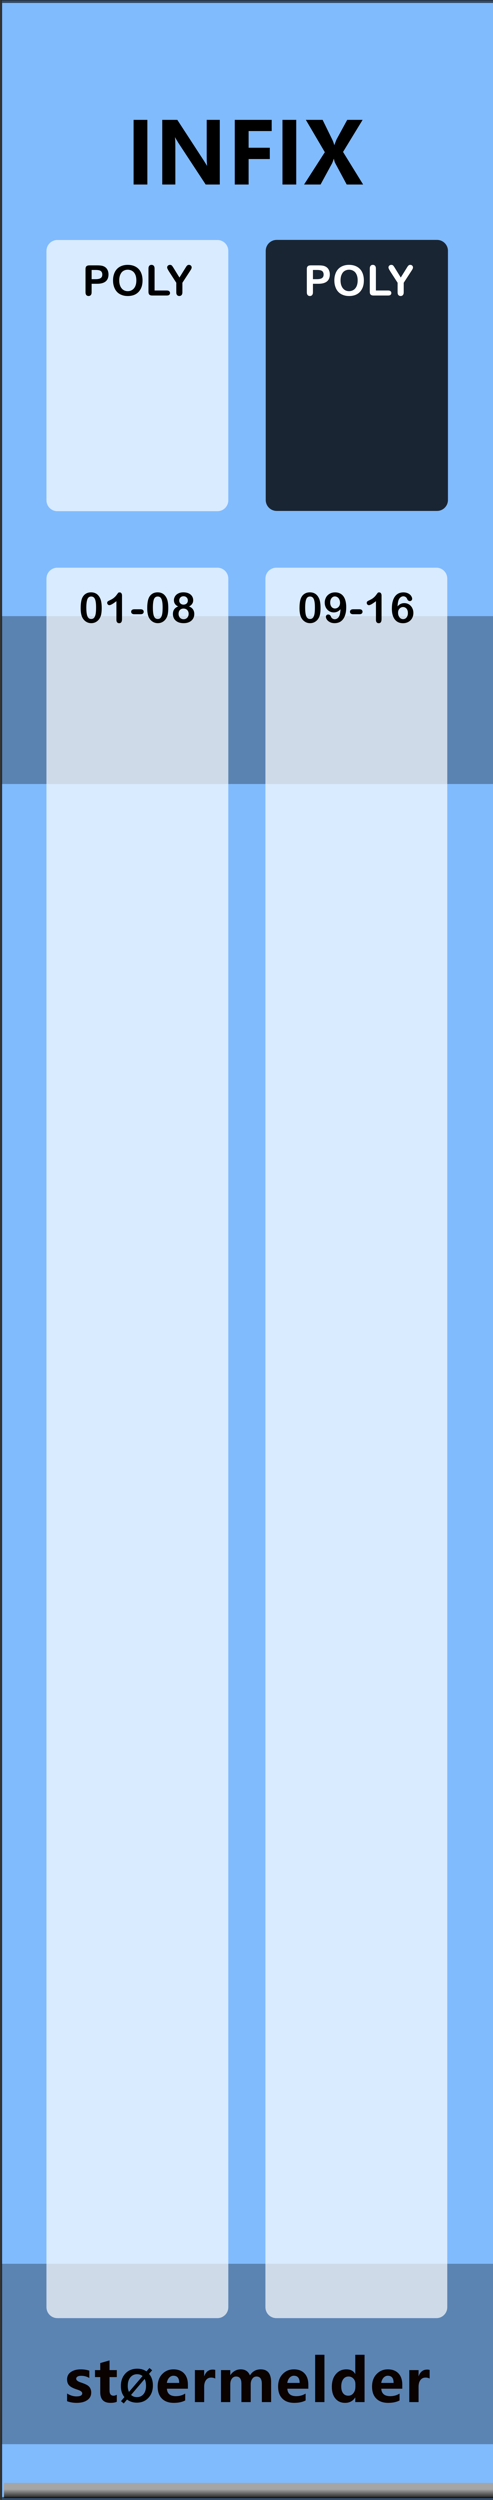 <?xml version="1.0" encoding="UTF-8" standalone="no"?>
<!DOCTYPE svg PUBLIC "-//W3C//DTD SVG 1.1//EN" "http://www.w3.org/Graphics/SVG/1.1/DTD/svg11.dtd">
<svg width="100%" height="100%" viewBox="0 0 75 380" version="1.1" xmlns="http://www.w3.org/2000/svg" xmlns:xlink="http://www.w3.org/1999/xlink" xml:space="preserve" xmlns:serif="http://www.serif.com/" style="fill-rule:evenodd;clip-rule:evenodd;stroke-linecap:round;stroke-linejoin:round;stroke-miterlimit:1.5;">
    <rect x="0" y="0" width="75" height="380" fill="#333333" stroke="none"/>
    <g id="panel" transform="matrix(0.835,0,0,1.043,-803.837,250.623)">
        <g transform="matrix(1.498,0,0,0.959,963,-240.235)">
            <rect x="0" y="0" width="60" height="380" style="fill:rgb(128,187,254);"/>
        </g>
        <g transform="matrix(0.531,0,0,1.447,978.958,-653.268)">
            <rect x="-30.034" y="347.456" width="169.102" height="16.91" style="fill-opacity:0.3;"/>
        </g>
        <g transform="matrix(0.531,0,0,1.555,978.958,-450.668)">
            <rect x="-30.034" y="347.456" width="169.102" height="16.91" style="fill:rgb(4,4,4);fill-opacity:0.3;"/>
        </g>
        <g id="path3052" transform="matrix(0.629,0,0,1.063,357.34,-7.508)">
            <rect x="963.532" y="121.41" width="142.941" height="2.074" style="fill:url(#_Linear1);"/>
        </g>
        <g transform="matrix(4.012,0,0,25.566,813.011,-292.473)">
            <rect x="37.388" y="2.043" width="22.397" height="14.247" style="fill:none;stroke:black;stroke-opacity:0.6;stroke-width:0.03px;"/>
        </g>
        <g transform="matrix(1.198,0,0,0.959,970.994,-213.398)">
            <g transform="matrix(13,0,0,13,12.245,0)">
                <rect x="0.087" y="-0.756" width="0.161" height="0.756" style="fill-rule:nonzero;"/>
            </g>
            <g transform="matrix(13,0,0,13,16.605,0)">
                <path d="M0.76,0L0.595,0L0.274,-0.489C0.258,-0.515 0.246,-0.535 0.238,-0.551L0.236,-0.551C0.239,-0.525 0.24,-0.485 0.24,-0.43L0.24,0L0.087,0L0.087,-0.756L0.263,-0.756L0.572,-0.281C0.592,-0.249 0.605,-0.229 0.609,-0.221L0.612,-0.221C0.609,-0.239 0.607,-0.274 0.607,-0.325L0.607,-0.756L0.76,-0.756L0.76,0Z" style="fill-rule:nonzero;"/>
            </g>
            <g transform="matrix(13,0,0,13,27.631,0)">
                <path d="M0.519,-0.625L0.249,-0.625L0.249,-0.43L0.497,-0.43L0.497,-0.298L0.249,-0.298L0.249,0L0.087,0L0.087,-0.756L0.519,-0.756L0.519,-0.625Z" style="fill-rule:nonzero;"/>
            </g>
            <g transform="matrix(13,0,0,13,34.887,0)">
                <rect x="0.087" y="-0.756" width="0.161" height="0.756" style="fill-rule:nonzero;"/>
            </g>
            <g transform="matrix(13,0,0,13,39.248,0)">
                <path d="M0.695,0L0.503,0L0.368,-0.251C0.363,-0.26 0.358,-0.277 0.353,-0.3L0.351,-0.3C0.348,-0.289 0.342,-0.272 0.333,-0.25L0.197,0L0.004,0L0.247,-0.378L0.025,-0.756L0.221,-0.756L0.334,-0.525C0.343,-0.506 0.351,-0.485 0.357,-0.462L0.359,-0.462C0.366,-0.483 0.375,-0.505 0.384,-0.527L0.509,-0.756L0.689,-0.756L0.46,-0.381L0.695,0Z" style="fill-rule:nonzero;"/>
            </g>
        </g>
        <g transform="matrix(1.198,0,0,0.959,911.541,-223.245)">
            <g transform="matrix(9,0,0,9,52.364,347.267)">
                <path d="M0.058,-0.145C0.112,-0.112 0.165,-0.096 0.216,-0.096C0.281,-0.096 0.314,-0.113 0.314,-0.148C0.314,-0.173 0.287,-0.193 0.233,-0.21C0.166,-0.231 0.12,-0.254 0.095,-0.28C0.07,-0.305 0.058,-0.34 0.058,-0.383C0.058,-0.436 0.079,-0.478 0.122,-0.508C0.165,-0.538 0.221,-0.553 0.291,-0.553C0.34,-0.553 0.388,-0.546 0.434,-0.531L0.434,-0.407C0.392,-0.432 0.346,-0.444 0.295,-0.444C0.27,-0.444 0.25,-0.44 0.235,-0.431C0.22,-0.422 0.212,-0.41 0.212,-0.396C0.212,-0.371 0.235,-0.351 0.28,-0.335C0.329,-0.319 0.366,-0.304 0.39,-0.291C0.415,-0.278 0.434,-0.26 0.447,-0.238C0.459,-0.216 0.466,-0.191 0.466,-0.163C0.466,-0.107 0.444,-0.064 0.399,-0.033C0.354,-0.002 0.295,0.013 0.22,0.013C0.162,0.013 0.107,0.004 0.058,-0.015L0.058,-0.145Z" style="fill:rgb(10,1,1);fill-rule:nonzero;"/>
            </g>
            <g transform="matrix(9,0,0,9,56.941,347.267)">
                <path d="M0.39,-0.006C0.366,0.007 0.33,0.013 0.282,0.013C0.167,0.013 0.11,-0.047 0.11,-0.167L0.11,-0.422L0.021,-0.422L0.021,-0.54L0.11,-0.54L0.11,-0.659L0.267,-0.704L0.267,-0.54L0.39,-0.54L0.39,-0.422L0.267,-0.422L0.267,-0.195C0.267,-0.137 0.289,-0.108 0.335,-0.108C0.353,-0.108 0.371,-0.114 0.39,-0.124L0.39,-0.006Z" style="fill:rgb(10,1,1);fill-rule:nonzero;"/>
            </g>
            <g transform="matrix(6.6,0,0,6.6,60.803,347.267)">
                <path d="M0.106,0.032L0.043,-0.021L0.122,-0.115C0.067,-0.183 0.04,-0.268 0.04,-0.368C0.04,-0.487 0.075,-0.584 0.144,-0.658C0.213,-0.732 0.305,-0.769 0.418,-0.769C0.5,-0.769 0.571,-0.748 0.63,-0.706L0.698,-0.785L0.761,-0.733L0.689,-0.65C0.748,-0.581 0.778,-0.493 0.778,-0.384C0.778,-0.266 0.743,-0.17 0.674,-0.097C0.605,-0.023 0.516,0.013 0.406,0.013C0.32,0.013 0.246,-0.011 0.182,-0.059L0.106,0.032ZM0.54,-0.6C0.506,-0.628 0.463,-0.642 0.413,-0.642C0.349,-0.642 0.297,-0.617 0.258,-0.569C0.218,-0.52 0.199,-0.455 0.199,-0.375C0.199,-0.319 0.208,-0.273 0.227,-0.234L0.54,-0.6ZM0.275,-0.165C0.311,-0.131 0.356,-0.114 0.409,-0.114C0.473,-0.114 0.524,-0.137 0.563,-0.184C0.601,-0.231 0.62,-0.294 0.62,-0.374C0.62,-0.435 0.61,-0.488 0.588,-0.533L0.275,-0.165Z" style="fill-rule:nonzero;"/>
            </g>
            <g transform="matrix(9,0,0,9,66.303,347.267)">
                <path d="M0.551,-0.226L0.196,-0.226C0.201,-0.142 0.252,-0.1 0.347,-0.1C0.407,-0.1 0.459,-0.115 0.505,-0.144L0.505,-0.028C0.456,-0.001 0.391,0.013 0.312,0.013C0.226,0.013 0.159,-0.011 0.111,-0.06C0.063,-0.108 0.04,-0.176 0.04,-0.262C0.04,-0.348 0.065,-0.419 0.116,-0.472C0.167,-0.526 0.23,-0.553 0.307,-0.553C0.384,-0.553 0.443,-0.53 0.487,-0.484C0.53,-0.437 0.551,-0.374 0.551,-0.292L0.551,-0.226ZM0.404,-0.324C0.404,-0.405 0.372,-0.445 0.306,-0.445C0.279,-0.445 0.255,-0.434 0.234,-0.412C0.214,-0.39 0.201,-0.361 0.195,-0.324L0.404,-0.324Z" style="fill:rgb(10,1,1);fill-rule:nonzero;"/>
            </g>
            <g transform="matrix(9,0,0,9,71.676,347.267)">
                <path d="M0.416,-0.397C0.397,-0.408 0.374,-0.414 0.346,-0.414C0.31,-0.414 0.282,-0.4 0.261,-0.373C0.24,-0.345 0.229,-0.308 0.229,-0.26L0.229,0L0.072,0L0.072,-0.54L0.229,-0.54L0.229,-0.438L0.231,-0.438C0.257,-0.512 0.305,-0.549 0.374,-0.549C0.392,-0.549 0.406,-0.547 0.416,-0.543L0.416,-0.397Z" style="fill:rgb(10,1,1);fill-rule:nonzero;"/>
            </g>
            <g transform="matrix(9,0,0,9,75.648,347.267)">
                <path d="M0.919,0L0.762,0L0.762,-0.308C0.762,-0.391 0.732,-0.432 0.671,-0.432C0.643,-0.432 0.62,-0.42 0.602,-0.395C0.583,-0.369 0.574,-0.339 0.574,-0.303L0.574,0L0.417,0L0.417,-0.312C0.417,-0.392 0.387,-0.432 0.327,-0.432C0.298,-0.432 0.274,-0.42 0.256,-0.396C0.238,-0.372 0.229,-0.341 0.229,-0.301L0.229,0L0.072,0L0.072,-0.54L0.229,-0.54L0.229,-0.456L0.231,-0.456C0.25,-0.486 0.275,-0.51 0.307,-0.528C0.338,-0.545 0.371,-0.553 0.405,-0.553C0.481,-0.553 0.533,-0.519 0.561,-0.451C0.603,-0.519 0.663,-0.553 0.743,-0.553C0.86,-0.553 0.919,-0.481 0.919,-0.335L0.919,0Z" style="fill:rgb(10,1,1);fill-rule:nonzero;"/>
            </g>
            <g transform="matrix(9,0,0,9,84.62,347.267)">
                <path d="M0.551,-0.226L0.196,-0.226C0.201,-0.142 0.252,-0.1 0.347,-0.1C0.407,-0.1 0.459,-0.115 0.505,-0.144L0.505,-0.028C0.456,-0.001 0.391,0.013 0.312,0.013C0.226,0.013 0.159,-0.011 0.111,-0.06C0.063,-0.108 0.04,-0.176 0.04,-0.262C0.04,-0.348 0.065,-0.419 0.116,-0.472C0.167,-0.526 0.23,-0.553 0.307,-0.553C0.384,-0.553 0.443,-0.53 0.487,-0.484C0.53,-0.437 0.551,-0.374 0.551,-0.292L0.551,-0.226ZM0.404,-0.324C0.404,-0.405 0.372,-0.445 0.306,-0.445C0.279,-0.445 0.255,-0.434 0.234,-0.412C0.214,-0.39 0.201,-0.361 0.195,-0.324L0.404,-0.324Z" style="fill:rgb(10,1,1);fill-rule:nonzero;"/>
            </g>
            <g transform="matrix(9,0,0,9,89.993,347.267)">
                <rect x="0.069" y="-0.799" width="0.157" height="0.799" style="fill:rgb(10,1,1);fill-rule:nonzero;"/>
            </g>
            <g transform="matrix(9,0,0,9,92.792,347.267)">
                <path d="M0.593,0L0.436,0L0.436,-0.076L0.433,-0.076C0.395,-0.017 0.339,0.013 0.264,0.013C0.195,0.013 0.141,-0.011 0.1,-0.06C0.06,-0.108 0.04,-0.174 0.04,-0.258C0.04,-0.346 0.062,-0.418 0.108,-0.472C0.153,-0.526 0.212,-0.553 0.286,-0.553C0.356,-0.553 0.405,-0.528 0.433,-0.477L0.436,-0.477L0.436,-0.799L0.593,-0.799L0.593,0ZM0.438,-0.306C0.438,-0.342 0.427,-0.372 0.405,-0.396C0.383,-0.42 0.356,-0.432 0.323,-0.432C0.284,-0.432 0.254,-0.417 0.232,-0.386C0.21,-0.356 0.199,-0.315 0.199,-0.263C0.199,-0.213 0.21,-0.175 0.231,-0.148C0.252,-0.121 0.281,-0.108 0.318,-0.108C0.353,-0.108 0.382,-0.122 0.404,-0.15C0.427,-0.179 0.438,-0.215 0.438,-0.261L0.438,-0.306Z" style="fill:rgb(10,1,1);fill-rule:nonzero;"/>
            </g>
            <g transform="matrix(9,0,0,9,98.907,347.267)">
                <path d="M0.551,-0.226L0.196,-0.226C0.201,-0.142 0.252,-0.1 0.347,-0.1C0.407,-0.1 0.459,-0.115 0.505,-0.144L0.505,-0.028C0.456,-0.001 0.391,0.013 0.312,0.013C0.226,0.013 0.159,-0.011 0.111,-0.06C0.063,-0.108 0.04,-0.176 0.04,-0.262C0.04,-0.348 0.065,-0.419 0.116,-0.472C0.167,-0.526 0.23,-0.553 0.307,-0.553C0.384,-0.553 0.443,-0.53 0.487,-0.484C0.53,-0.437 0.551,-0.374 0.551,-0.292L0.551,-0.226ZM0.404,-0.324C0.404,-0.405 0.372,-0.445 0.306,-0.445C0.279,-0.445 0.255,-0.434 0.234,-0.412C0.214,-0.39 0.201,-0.361 0.195,-0.324L0.404,-0.324Z" style="fill:rgb(10,1,1);fill-rule:nonzero;"/>
            </g>
            <g transform="matrix(9,0,0,9,104.281,347.267)">
                <path d="M0.416,-0.397C0.397,-0.408 0.374,-0.414 0.346,-0.414C0.31,-0.414 0.282,-0.4 0.261,-0.373C0.24,-0.345 0.229,-0.308 0.229,-0.26L0.229,0L0.072,0L0.072,-0.54L0.229,-0.54L0.229,-0.438L0.231,-0.438C0.257,-0.512 0.305,-0.549 0.374,-0.549C0.392,-0.549 0.406,-0.547 0.416,-0.543L0.416,-0.397Z" style="fill:rgb(10,1,1);fill-rule:nonzero;"/>
            </g>
        </g>
        <g transform="matrix(0.488,0,0,1.475,1008.6,-289.292)">
            <path d="M73.138,58.004C73.138,57.408 71.309,56.924 69.056,56.924L9.189,56.924C6.936,56.924 5.107,57.408 5.107,58.004L5.107,82.624C5.107,83.22 6.936,83.704 9.189,83.704L69.056,83.704C71.309,83.704 73.138,83.22 73.138,82.624L73.138,58.004Z" style="fill-opacity:0.8;"/>
        </g>
        <g transform="matrix(1.198,0,0,0.959,978.633,-246.987)">
            <g transform="matrix(6.4,0,0,6.4,32.847,51.892)">
                <path d="M0.356,-0.279L0.223,-0.279L0.223,-0.076C0.223,-0.047 0.216,-0.025 0.203,-0.01C0.189,0.005 0.172,0.012 0.151,0.012C0.129,0.012 0.111,0.005 0.098,-0.01C0.085,-0.025 0.078,-0.047 0.078,-0.075L0.078,-0.627C0.078,-0.659 0.085,-0.682 0.1,-0.695C0.115,-0.709 0.138,-0.716 0.17,-0.716L0.356,-0.716C0.411,-0.716 0.453,-0.712 0.483,-0.703C0.512,-0.695 0.538,-0.681 0.559,-0.663C0.58,-0.644 0.596,-0.621 0.607,-0.593C0.618,-0.566 0.624,-0.535 0.624,-0.501C0.624,-0.428 0.602,-0.373 0.557,-0.335C0.512,-0.298 0.445,-0.279 0.356,-0.279ZM0.321,-0.607L0.223,-0.607L0.223,-0.388L0.321,-0.388C0.355,-0.388 0.384,-0.392 0.406,-0.399C0.429,-0.406 0.447,-0.418 0.459,-0.434C0.471,-0.45 0.477,-0.472 0.477,-0.498C0.477,-0.53 0.468,-0.555 0.449,-0.575C0.428,-0.596 0.386,-0.607 0.321,-0.607Z" style="fill:white;fill-rule:nonzero;"/>
            </g>
            <g transform="matrix(6.4,0,0,6.4,37.243,51.892)">
                <path d="M0.393,-0.728C0.467,-0.728 0.531,-0.713 0.584,-0.683C0.637,-0.653 0.678,-0.61 0.705,-0.554C0.732,-0.499 0.746,-0.434 0.746,-0.359C0.746,-0.304 0.739,-0.253 0.724,-0.208C0.709,-0.163 0.686,-0.124 0.656,-0.09C0.626,-0.057 0.59,-0.032 0.546,-0.014C0.502,0.003 0.452,0.012 0.396,0.012C0.34,0.012 0.29,0.003 0.246,-0.015C0.201,-0.033 0.164,-0.058 0.135,-0.091C0.105,-0.124 0.083,-0.164 0.068,-0.21C0.052,-0.256 0.045,-0.306 0.045,-0.36C0.045,-0.415 0.053,-0.465 0.069,-0.511C0.084,-0.557 0.107,-0.596 0.137,-0.628C0.167,-0.661 0.204,-0.685 0.247,-0.702C0.29,-0.719 0.338,-0.728 0.393,-0.728ZM0.599,-0.36C0.599,-0.412 0.591,-0.458 0.574,-0.496C0.557,-0.535 0.533,-0.564 0.501,-0.583C0.47,-0.603 0.434,-0.613 0.393,-0.613C0.364,-0.613 0.337,-0.607 0.313,-0.596C0.288,-0.586 0.267,-0.57 0.249,-0.549C0.232,-0.528 0.218,-0.501 0.207,-0.469C0.197,-0.437 0.192,-0.4 0.192,-0.36C0.192,-0.319 0.197,-0.282 0.207,-0.25C0.218,-0.217 0.232,-0.189 0.251,-0.168C0.269,-0.146 0.291,-0.13 0.315,-0.119C0.339,-0.108 0.366,-0.103 0.395,-0.103C0.432,-0.103 0.466,-0.112 0.497,-0.131C0.528,-0.149 0.553,-0.178 0.572,-0.217C0.59,-0.256 0.599,-0.303 0.599,-0.36Z" style="fill:white;fill-rule:nonzero;"/>
            </g>
            <g transform="matrix(6.4,0,0,6.4,42.44,51.892)">
                <path d="M0.22,-0.64L0.22,-0.119L0.514,-0.119C0.538,-0.119 0.556,-0.113 0.568,-0.102C0.581,-0.091 0.587,-0.076 0.587,-0.059C0.587,-0.042 0.581,-0.027 0.568,-0.016C0.556,-0.005 0.538,0 0.514,0L0.164,0C0.132,0 0.11,-0.007 0.096,-0.021C0.082,-0.035 0.075,-0.058 0.075,-0.089L0.075,-0.64C0.075,-0.669 0.082,-0.691 0.095,-0.706C0.108,-0.721 0.125,-0.728 0.147,-0.728C0.169,-0.728 0.186,-0.721 0.2,-0.706C0.213,-0.692 0.22,-0.67 0.22,-0.64Z" style="fill:white;fill-rule:nonzero;"/>
            </g>
            <g transform="matrix(6.4,0,0,6.4,45.628,51.892)">
                <path d="M0.238,-0.076L0.238,-0.303L0.063,-0.574C0.048,-0.599 0.037,-0.618 0.031,-0.631C0.024,-0.645 0.021,-0.657 0.021,-0.667C0.021,-0.684 0.027,-0.698 0.04,-0.71C0.053,-0.722 0.069,-0.728 0.088,-0.728C0.108,-0.728 0.123,-0.722 0.133,-0.711C0.143,-0.7 0.159,-0.678 0.179,-0.644L0.313,-0.427L0.448,-0.644C0.456,-0.657 0.463,-0.669 0.469,-0.678C0.474,-0.687 0.48,-0.695 0.487,-0.703C0.494,-0.711 0.501,-0.717 0.509,-0.722C0.517,-0.726 0.527,-0.728 0.539,-0.728C0.557,-0.728 0.573,-0.722 0.585,-0.71C0.597,-0.698 0.603,-0.685 0.603,-0.669C0.603,-0.656 0.6,-0.644 0.594,-0.631C0.588,-0.618 0.577,-0.601 0.562,-0.578L0.383,-0.303L0.383,-0.076C0.383,-0.047 0.376,-0.024 0.362,-0.01C0.349,0.005 0.331,0.012 0.31,0.012C0.289,0.012 0.271,0.005 0.258,-0.01C0.244,-0.024 0.238,-0.046 0.238,-0.076Z" style="fill:white;fill-rule:nonzero;"/>
            </g>
        </g>
        <g transform="matrix(0.487,0,0,1.476,968.657,-289.335)">
            <path d="M73.138,58.002C73.138,57.407 71.309,56.924 69.056,56.924L9.189,56.924C6.936,56.924 5.107,57.407 5.107,58.002L5.107,82.625C5.107,83.221 6.936,83.704 9.189,83.704L69.056,83.704C71.309,83.704 73.138,83.221 73.138,82.625L73.138,58.002Z" style="fill:white;fill-opacity:0.7;"/>
        </g>
        <g transform="matrix(0.487,0,0,9.526,968.657,-699.815)">
            <path d="M73.138,57.091C73.138,56.999 71.309,56.924 69.056,56.924L9.189,56.924C6.936,56.924 5.107,56.999 5.107,57.091L5.107,83.537C5.107,83.629 6.936,83.704 9.189,83.704L69.056,83.704C71.309,83.704 73.138,83.629 73.138,83.537L73.138,57.091Z" style="fill:white;fill-opacity:0.7;"/>
        </g>
        <g transform="matrix(0.487,0,0,9.526,1008.55,-699.815)">
            <path d="M73.138,57.091C73.138,56.999 71.309,56.924 69.056,56.924L9.189,56.924C6.936,56.924 5.107,56.999 5.107,57.091L5.107,83.537C5.107,83.629 6.936,83.704 9.189,83.704L69.056,83.704C71.309,83.704 73.138,83.629 73.138,83.537L73.138,57.091Z" style="fill:white;fill-opacity:0.7;"/>
        </g>
        <g transform="matrix(1.198,0,0,0.959,938.311,-246.987)">
            <g transform="matrix(6.4,0,0,6.4,32.847,51.892)">
                <path d="M0.356,-0.279L0.223,-0.279L0.223,-0.076C0.223,-0.047 0.216,-0.025 0.203,-0.01C0.189,0.005 0.172,0.012 0.151,0.012C0.129,0.012 0.111,0.005 0.098,-0.01C0.085,-0.025 0.078,-0.047 0.078,-0.075L0.078,-0.627C0.078,-0.659 0.085,-0.682 0.1,-0.695C0.115,-0.709 0.138,-0.716 0.17,-0.716L0.356,-0.716C0.411,-0.716 0.453,-0.712 0.483,-0.703C0.512,-0.695 0.538,-0.681 0.559,-0.663C0.58,-0.644 0.596,-0.621 0.607,-0.593C0.618,-0.566 0.624,-0.535 0.624,-0.501C0.624,-0.428 0.602,-0.373 0.557,-0.335C0.512,-0.298 0.445,-0.279 0.356,-0.279ZM0.321,-0.607L0.223,-0.607L0.223,-0.388L0.321,-0.388C0.355,-0.388 0.384,-0.392 0.406,-0.399C0.429,-0.406 0.447,-0.418 0.459,-0.434C0.471,-0.45 0.477,-0.472 0.477,-0.498C0.477,-0.53 0.468,-0.555 0.449,-0.575C0.428,-0.596 0.386,-0.607 0.321,-0.607Z" style="fill-rule:nonzero;"/>
            </g>
            <g transform="matrix(6.4,0,0,6.4,37.243,51.892)">
                <path d="M0.393,-0.728C0.467,-0.728 0.531,-0.713 0.584,-0.683C0.637,-0.653 0.678,-0.61 0.705,-0.554C0.732,-0.499 0.746,-0.434 0.746,-0.359C0.746,-0.304 0.739,-0.253 0.724,-0.208C0.709,-0.163 0.686,-0.124 0.656,-0.09C0.626,-0.057 0.59,-0.032 0.546,-0.014C0.502,0.003 0.452,0.012 0.396,0.012C0.34,0.012 0.29,0.003 0.246,-0.015C0.201,-0.033 0.164,-0.058 0.135,-0.091C0.105,-0.124 0.083,-0.164 0.068,-0.21C0.052,-0.256 0.045,-0.306 0.045,-0.36C0.045,-0.415 0.053,-0.465 0.069,-0.511C0.084,-0.557 0.107,-0.596 0.137,-0.628C0.167,-0.661 0.204,-0.685 0.247,-0.702C0.29,-0.719 0.338,-0.728 0.393,-0.728ZM0.599,-0.36C0.599,-0.412 0.591,-0.458 0.574,-0.496C0.557,-0.535 0.533,-0.564 0.501,-0.583C0.47,-0.603 0.434,-0.613 0.393,-0.613C0.364,-0.613 0.337,-0.607 0.313,-0.596C0.288,-0.586 0.267,-0.57 0.249,-0.549C0.232,-0.528 0.218,-0.501 0.207,-0.469C0.197,-0.437 0.192,-0.4 0.192,-0.36C0.192,-0.319 0.197,-0.282 0.207,-0.25C0.218,-0.217 0.232,-0.189 0.251,-0.168C0.269,-0.146 0.291,-0.13 0.315,-0.119C0.339,-0.108 0.366,-0.103 0.395,-0.103C0.432,-0.103 0.466,-0.112 0.497,-0.131C0.528,-0.149 0.553,-0.178 0.572,-0.217C0.59,-0.256 0.599,-0.303 0.599,-0.36Z" style="fill-rule:nonzero;"/>
            </g>
            <g transform="matrix(6.4,0,0,6.4,42.44,51.892)">
                <path d="M0.22,-0.64L0.22,-0.119L0.514,-0.119C0.538,-0.119 0.556,-0.113 0.568,-0.102C0.581,-0.091 0.587,-0.076 0.587,-0.059C0.587,-0.042 0.581,-0.027 0.568,-0.016C0.556,-0.005 0.538,0 0.514,0L0.164,0C0.132,0 0.11,-0.007 0.096,-0.021C0.082,-0.035 0.075,-0.058 0.075,-0.089L0.075,-0.64C0.075,-0.669 0.082,-0.691 0.095,-0.706C0.108,-0.721 0.125,-0.728 0.147,-0.728C0.169,-0.728 0.186,-0.721 0.2,-0.706C0.213,-0.692 0.22,-0.67 0.22,-0.64Z" style="fill-rule:nonzero;"/>
            </g>
            <g transform="matrix(6.4,0,0,6.4,45.628,51.892)">
                <path d="M0.238,-0.076L0.238,-0.303L0.063,-0.574C0.048,-0.599 0.037,-0.618 0.031,-0.631C0.024,-0.645 0.021,-0.657 0.021,-0.667C0.021,-0.684 0.027,-0.698 0.04,-0.71C0.053,-0.722 0.069,-0.728 0.088,-0.728C0.108,-0.728 0.123,-0.722 0.133,-0.711C0.143,-0.7 0.159,-0.678 0.179,-0.644L0.313,-0.427L0.448,-0.644C0.456,-0.657 0.463,-0.669 0.469,-0.678C0.474,-0.687 0.48,-0.695 0.487,-0.703C0.494,-0.711 0.501,-0.717 0.509,-0.722C0.517,-0.726 0.527,-0.728 0.539,-0.728C0.557,-0.728 0.573,-0.722 0.585,-0.71C0.597,-0.698 0.603,-0.685 0.603,-0.669C0.603,-0.656 0.6,-0.644 0.594,-0.631C0.588,-0.618 0.577,-0.601 0.562,-0.578L0.383,-0.303L0.383,-0.076C0.383,-0.047 0.376,-0.024 0.362,-0.01C0.349,0.005 0.331,0.012 0.31,0.012C0.289,0.012 0.271,0.005 0.258,-0.01C0.244,-0.024 0.238,-0.046 0.238,-0.076Z" style="fill-rule:nonzero;"/>
            </g>
        </g>
        <g transform="matrix(1.198,0,0,0.959,938.311,-199.304)">
            <g transform="matrix(6.4,0,0,6.4,32.309,51.892)">
                <path d="M0.547,-0.351C0.547,-0.298 0.544,-0.252 0.537,-0.213C0.531,-0.175 0.519,-0.14 0.501,-0.109C0.479,-0.07 0.45,-0.041 0.415,-0.02C0.38,0.001 0.341,0.011 0.298,0.011C0.248,0.011 0.204,-0.003 0.165,-0.031C0.126,-0.059 0.096,-0.097 0.076,-0.147C0.066,-0.174 0.059,-0.204 0.054,-0.237C0.049,-0.269 0.047,-0.305 0.047,-0.343C0.047,-0.392 0.049,-0.436 0.055,-0.476C0.06,-0.515 0.068,-0.549 0.079,-0.577C0.098,-0.624 0.126,-0.66 0.163,-0.684C0.199,-0.709 0.243,-0.721 0.294,-0.721C0.327,-0.721 0.358,-0.716 0.385,-0.705C0.413,-0.694 0.437,-0.678 0.457,-0.657C0.478,-0.636 0.495,-0.61 0.51,-0.579C0.535,-0.525 0.547,-0.449 0.547,-0.351ZM0.413,-0.361C0.413,-0.42 0.41,-0.469 0.402,-0.507C0.395,-0.545 0.383,-0.574 0.366,-0.593C0.349,-0.612 0.326,-0.622 0.296,-0.622C0.253,-0.622 0.223,-0.6 0.206,-0.557C0.19,-0.514 0.181,-0.447 0.181,-0.357C0.181,-0.296 0.185,-0.246 0.192,-0.207C0.199,-0.167 0.211,-0.138 0.228,-0.118C0.245,-0.098 0.268,-0.088 0.297,-0.088C0.327,-0.088 0.35,-0.098 0.367,-0.119C0.384,-0.14 0.396,-0.17 0.403,-0.208C0.41,-0.247 0.413,-0.298 0.413,-0.361Z" style="fill-rule:nonzero;"/>
            </g>
            <g transform="matrix(6.4,0,0,6.4,36.24,51.892)">
                <path d="M0.282,-0.067L0.282,-0.511C0.2,-0.448 0.144,-0.416 0.115,-0.416C0.102,-0.416 0.089,-0.421 0.079,-0.432C0.068,-0.443 0.063,-0.456 0.063,-0.47C0.063,-0.487 0.068,-0.499 0.079,-0.507C0.089,-0.515 0.107,-0.525 0.134,-0.537C0.173,-0.556 0.205,-0.575 0.228,-0.596C0.252,-0.616 0.273,-0.639 0.291,-0.665C0.309,-0.69 0.321,-0.706 0.327,-0.711C0.332,-0.717 0.343,-0.72 0.358,-0.72C0.375,-0.72 0.389,-0.714 0.399,-0.7C0.41,-0.687 0.415,-0.668 0.415,-0.645L0.415,-0.086C0.415,-0.021 0.393,0.012 0.348,0.012C0.328,0.012 0.312,0.006 0.3,-0.008C0.288,-0.021 0.282,-0.041 0.282,-0.067Z" style="fill-rule:nonzero;"/>
            </g>
            <g transform="matrix(6.4,0,0,6.4,40.172,51.892)">
                <path d="M0.244,-0.201L0.09,-0.201C0.066,-0.201 0.049,-0.207 0.036,-0.218C0.024,-0.228 0.018,-0.243 0.018,-0.26C0.018,-0.277 0.024,-0.292 0.036,-0.302C0.048,-0.313 0.066,-0.319 0.09,-0.319L0.244,-0.319C0.268,-0.319 0.286,-0.313 0.298,-0.302C0.31,-0.292 0.316,-0.277 0.316,-0.26C0.316,-0.243 0.31,-0.228 0.298,-0.218C0.287,-0.207 0.269,-0.201 0.244,-0.201Z" style="fill-rule:nonzero;"/>
            </g>
            <g transform="matrix(6.4,0,0,6.4,42.431,51.892)">
                <path d="M0.547,-0.351C0.547,-0.298 0.544,-0.252 0.537,-0.213C0.531,-0.175 0.519,-0.14 0.501,-0.109C0.479,-0.07 0.45,-0.041 0.415,-0.02C0.38,0.001 0.341,0.011 0.298,0.011C0.248,0.011 0.204,-0.003 0.165,-0.031C0.126,-0.059 0.096,-0.097 0.076,-0.147C0.066,-0.174 0.059,-0.204 0.054,-0.237C0.049,-0.269 0.047,-0.305 0.047,-0.343C0.047,-0.392 0.049,-0.436 0.055,-0.476C0.06,-0.515 0.068,-0.549 0.079,-0.577C0.098,-0.624 0.126,-0.66 0.163,-0.684C0.199,-0.709 0.243,-0.721 0.294,-0.721C0.327,-0.721 0.358,-0.716 0.385,-0.705C0.413,-0.694 0.437,-0.678 0.457,-0.657C0.478,-0.636 0.495,-0.61 0.51,-0.579C0.535,-0.525 0.547,-0.449 0.547,-0.351ZM0.413,-0.361C0.413,-0.42 0.41,-0.469 0.402,-0.507C0.395,-0.545 0.383,-0.574 0.366,-0.593C0.349,-0.612 0.326,-0.622 0.296,-0.622C0.253,-0.622 0.223,-0.6 0.206,-0.557C0.19,-0.514 0.181,-0.447 0.181,-0.357C0.181,-0.296 0.185,-0.246 0.192,-0.207C0.199,-0.167 0.211,-0.138 0.228,-0.118C0.245,-0.098 0.268,-0.088 0.297,-0.088C0.327,-0.088 0.35,-0.098 0.367,-0.119C0.384,-0.14 0.396,-0.17 0.403,-0.208C0.41,-0.247 0.413,-0.298 0.413,-0.361Z" style="fill-rule:nonzero;"/>
            </g>
            <g transform="matrix(6.4,0,0,6.4,46.362,51.892)">
                <path d="M0.067,-0.534C0.067,-0.567 0.076,-0.597 0.094,-0.626C0.111,-0.655 0.137,-0.678 0.172,-0.695C0.206,-0.713 0.246,-0.721 0.292,-0.721C0.331,-0.721 0.365,-0.716 0.394,-0.706C0.423,-0.696 0.448,-0.682 0.467,-0.664C0.487,-0.647 0.501,-0.627 0.511,-0.604C0.52,-0.582 0.525,-0.558 0.525,-0.533C0.525,-0.501 0.517,-0.473 0.5,-0.448C0.484,-0.423 0.459,-0.402 0.427,-0.386C0.454,-0.375 0.477,-0.361 0.496,-0.344C0.514,-0.327 0.528,-0.306 0.537,-0.283C0.546,-0.26 0.551,-0.235 0.551,-0.207C0.551,-0.166 0.541,-0.129 0.521,-0.095C0.501,-0.062 0.472,-0.036 0.434,-0.017C0.395,0.002 0.35,0.011 0.298,0.011C0.244,0.011 0.198,0.002 0.159,-0.017C0.121,-0.036 0.092,-0.062 0.072,-0.095C0.053,-0.128 0.043,-0.165 0.043,-0.206C0.043,-0.294 0.084,-0.354 0.167,-0.386C0.1,-0.417 0.067,-0.467 0.067,-0.534ZM0.417,-0.211C0.417,-0.236 0.412,-0.258 0.401,-0.277C0.391,-0.296 0.376,-0.311 0.357,-0.321C0.339,-0.331 0.317,-0.336 0.294,-0.336C0.261,-0.336 0.233,-0.325 0.21,-0.303C0.188,-0.281 0.177,-0.25 0.177,-0.21C0.177,-0.185 0.182,-0.162 0.193,-0.143C0.203,-0.123 0.218,-0.108 0.236,-0.098C0.254,-0.087 0.274,-0.082 0.297,-0.082C0.32,-0.082 0.34,-0.087 0.358,-0.098C0.377,-0.109 0.391,-0.124 0.401,-0.144C0.412,-0.163 0.417,-0.186 0.417,-0.211ZM0.295,-0.628C0.264,-0.628 0.24,-0.618 0.221,-0.599C0.202,-0.58 0.193,-0.556 0.193,-0.526C0.193,-0.498 0.202,-0.475 0.222,-0.457C0.241,-0.438 0.266,-0.429 0.296,-0.429C0.311,-0.429 0.325,-0.432 0.338,-0.437C0.35,-0.441 0.361,-0.448 0.37,-0.457C0.379,-0.465 0.386,-0.476 0.391,-0.488C0.396,-0.499 0.398,-0.513 0.398,-0.527C0.398,-0.546 0.394,-0.563 0.385,-0.579C0.376,-0.594 0.364,-0.606 0.349,-0.615C0.333,-0.624 0.315,-0.628 0.295,-0.628Z" style="fill-rule:nonzero;"/>
            </g>
        </g>
        <g transform="matrix(1.198,0,0,0.959,978.18,-199.304)">
            <g transform="matrix(6.4,0,0,6.4,32.309,51.892)">
                <path d="M0.547,-0.351C0.547,-0.298 0.544,-0.252 0.537,-0.213C0.531,-0.175 0.519,-0.14 0.501,-0.109C0.479,-0.07 0.45,-0.041 0.415,-0.02C0.38,0.001 0.341,0.011 0.298,0.011C0.248,0.011 0.204,-0.003 0.165,-0.031C0.126,-0.059 0.096,-0.097 0.076,-0.147C0.066,-0.174 0.059,-0.204 0.054,-0.237C0.049,-0.269 0.047,-0.305 0.047,-0.343C0.047,-0.392 0.049,-0.436 0.055,-0.476C0.06,-0.515 0.068,-0.549 0.079,-0.577C0.098,-0.624 0.126,-0.66 0.163,-0.684C0.199,-0.709 0.243,-0.721 0.294,-0.721C0.327,-0.721 0.358,-0.716 0.385,-0.705C0.413,-0.694 0.437,-0.678 0.457,-0.657C0.478,-0.636 0.495,-0.61 0.51,-0.579C0.535,-0.525 0.547,-0.449 0.547,-0.351ZM0.413,-0.361C0.413,-0.42 0.41,-0.469 0.402,-0.507C0.395,-0.545 0.383,-0.574 0.366,-0.593C0.349,-0.612 0.326,-0.622 0.296,-0.622C0.253,-0.622 0.223,-0.6 0.206,-0.557C0.19,-0.514 0.181,-0.447 0.181,-0.357C0.181,-0.296 0.185,-0.246 0.192,-0.207C0.199,-0.167 0.211,-0.138 0.228,-0.118C0.245,-0.098 0.268,-0.088 0.297,-0.088C0.327,-0.088 0.35,-0.098 0.367,-0.119C0.384,-0.14 0.396,-0.17 0.403,-0.208C0.41,-0.247 0.413,-0.298 0.413,-0.361Z" style="fill-rule:nonzero;"/>
            </g>
            <g transform="matrix(6.4,0,0,6.4,36.24,51.892)">
                <path d="M0.407,-0.321C0.386,-0.295 0.362,-0.276 0.335,-0.263C0.309,-0.251 0.279,-0.244 0.247,-0.244C0.216,-0.244 0.188,-0.25 0.161,-0.262C0.135,-0.274 0.112,-0.29 0.093,-0.312C0.073,-0.333 0.058,-0.358 0.048,-0.386C0.037,-0.415 0.032,-0.445 0.032,-0.476C0.032,-0.51 0.038,-0.541 0.05,-0.572C0.062,-0.602 0.078,-0.628 0.1,-0.65C0.122,-0.672 0.148,-0.689 0.178,-0.702C0.208,-0.714 0.241,-0.72 0.278,-0.72C0.32,-0.72 0.357,-0.713 0.39,-0.697C0.423,-0.682 0.451,-0.66 0.473,-0.631C0.496,-0.601 0.513,-0.565 0.525,-0.521C0.537,-0.476 0.543,-0.426 0.543,-0.37C0.543,-0.308 0.537,-0.253 0.524,-0.205C0.511,-0.157 0.493,-0.117 0.469,-0.085C0.444,-0.052 0.415,-0.028 0.381,-0.012C0.347,0.003 0.309,0.011 0.266,0.011C0.224,0.011 0.187,0.003 0.156,-0.013C0.125,-0.029 0.101,-0.049 0.084,-0.073C0.068,-0.097 0.06,-0.12 0.06,-0.142C0.06,-0.156 0.065,-0.168 0.075,-0.179C0.085,-0.189 0.098,-0.195 0.114,-0.195C0.128,-0.195 0.141,-0.191 0.152,-0.183C0.164,-0.175 0.172,-0.163 0.178,-0.147C0.185,-0.127 0.197,-0.112 0.214,-0.1C0.23,-0.088 0.249,-0.082 0.27,-0.082C0.289,-0.082 0.306,-0.087 0.323,-0.096C0.339,-0.106 0.354,-0.119 0.365,-0.136C0.389,-0.171 0.403,-0.233 0.407,-0.321ZM0.396,-0.47C0.396,-0.492 0.393,-0.513 0.387,-0.531C0.381,-0.55 0.372,-0.566 0.362,-0.58C0.351,-0.594 0.338,-0.604 0.323,-0.612C0.307,-0.62 0.291,-0.624 0.273,-0.624C0.242,-0.624 0.216,-0.611 0.194,-0.584C0.173,-0.558 0.162,-0.523 0.162,-0.479C0.162,-0.436 0.173,-0.401 0.194,-0.375C0.216,-0.35 0.243,-0.337 0.276,-0.337C0.296,-0.337 0.315,-0.342 0.334,-0.353C0.352,-0.363 0.367,-0.379 0.379,-0.399C0.39,-0.419 0.396,-0.443 0.396,-0.47Z" style="fill-rule:nonzero;"/>
            </g>
            <g transform="matrix(6.4,0,0,6.4,40.172,51.892)">
                <path d="M0.244,-0.201L0.09,-0.201C0.066,-0.201 0.049,-0.207 0.036,-0.218C0.024,-0.228 0.018,-0.243 0.018,-0.26C0.018,-0.277 0.024,-0.292 0.036,-0.302C0.048,-0.313 0.066,-0.319 0.09,-0.319L0.244,-0.319C0.268,-0.319 0.286,-0.313 0.298,-0.302C0.31,-0.292 0.316,-0.277 0.316,-0.26C0.316,-0.243 0.31,-0.228 0.298,-0.218C0.287,-0.207 0.269,-0.201 0.244,-0.201Z" style="fill-rule:nonzero;"/>
            </g>
            <g transform="matrix(6.4,0,0,6.4,42.431,51.892)">
                <path d="M0.282,-0.067L0.282,-0.511C0.2,-0.448 0.144,-0.416 0.115,-0.416C0.102,-0.416 0.089,-0.421 0.079,-0.432C0.068,-0.443 0.063,-0.456 0.063,-0.47C0.063,-0.487 0.068,-0.499 0.079,-0.507C0.089,-0.515 0.107,-0.525 0.134,-0.537C0.173,-0.556 0.205,-0.575 0.228,-0.596C0.252,-0.616 0.273,-0.639 0.291,-0.665C0.309,-0.69 0.321,-0.706 0.327,-0.711C0.332,-0.717 0.343,-0.72 0.358,-0.72C0.375,-0.72 0.389,-0.714 0.399,-0.7C0.41,-0.687 0.415,-0.668 0.415,-0.645L0.415,-0.086C0.415,-0.021 0.393,0.012 0.348,0.012C0.328,0.012 0.312,0.006 0.3,-0.008C0.288,-0.021 0.282,-0.041 0.282,-0.067Z" style="fill-rule:nonzero;"/>
            </g>
            <g transform="matrix(6.4,0,0,6.4,46.362,51.892)">
                <path d="M0.181,-0.387C0.203,-0.414 0.227,-0.433 0.253,-0.446C0.279,-0.458 0.309,-0.465 0.341,-0.465C0.372,-0.465 0.4,-0.459 0.427,-0.448C0.453,-0.436 0.476,-0.42 0.495,-0.398C0.515,-0.377 0.53,-0.352 0.541,-0.323C0.552,-0.294 0.557,-0.264 0.557,-0.232C0.557,-0.186 0.547,-0.144 0.526,-0.107C0.505,-0.069 0.475,-0.04 0.438,-0.019C0.4,0.002 0.358,0.012 0.31,0.012C0.255,0.012 0.208,-0.001 0.168,-0.028C0.129,-0.055 0.098,-0.094 0.077,-0.146C0.056,-0.198 0.046,-0.262 0.046,-0.338C0.046,-0.399 0.052,-0.454 0.065,-0.503C0.078,-0.551 0.096,-0.592 0.12,-0.624C0.143,-0.655 0.172,-0.68 0.206,-0.696C0.24,-0.712 0.278,-0.72 0.322,-0.72C0.363,-0.72 0.4,-0.712 0.432,-0.696C0.464,-0.68 0.488,-0.659 0.504,-0.635C0.52,-0.611 0.528,-0.588 0.528,-0.566C0.528,-0.553 0.523,-0.54 0.513,-0.53C0.503,-0.519 0.49,-0.513 0.474,-0.513C0.46,-0.513 0.448,-0.517 0.436,-0.526C0.424,-0.535 0.416,-0.547 0.41,-0.562C0.403,-0.582 0.391,-0.597 0.375,-0.609C0.358,-0.621 0.339,-0.627 0.318,-0.627C0.301,-0.627 0.283,-0.622 0.266,-0.612C0.249,-0.602 0.235,-0.589 0.223,-0.572C0.199,-0.537 0.185,-0.476 0.181,-0.387ZM0.313,-0.084C0.346,-0.084 0.373,-0.097 0.395,-0.124C0.416,-0.151 0.427,-0.186 0.427,-0.23C0.427,-0.26 0.422,-0.285 0.412,-0.306C0.402,-0.328 0.388,-0.344 0.37,-0.355C0.353,-0.366 0.333,-0.372 0.312,-0.372C0.292,-0.372 0.273,-0.367 0.254,-0.356C0.236,-0.345 0.221,-0.33 0.21,-0.309C0.198,-0.289 0.193,-0.265 0.193,-0.238C0.193,-0.194 0.204,-0.157 0.227,-0.128C0.25,-0.099 0.278,-0.084 0.313,-0.084Z" style="fill-rule:nonzero;"/>
            </g>
        </g>
    </g>
    <defs>
        <linearGradient id="_Linear1" x1="0" y1="0" x2="1" y2="0" gradientUnits="userSpaceOnUse" gradientTransform="matrix(9.31062e-17,1.521,-1.521,9.31062e-17,1036.87,122.284)"><stop offset="0" style="stop-color:rgb(165,165,165);stop-opacity:1"/><stop offset="1" style="stop-color:black;stop-opacity:1"/></linearGradient>
    </defs>
</svg>
